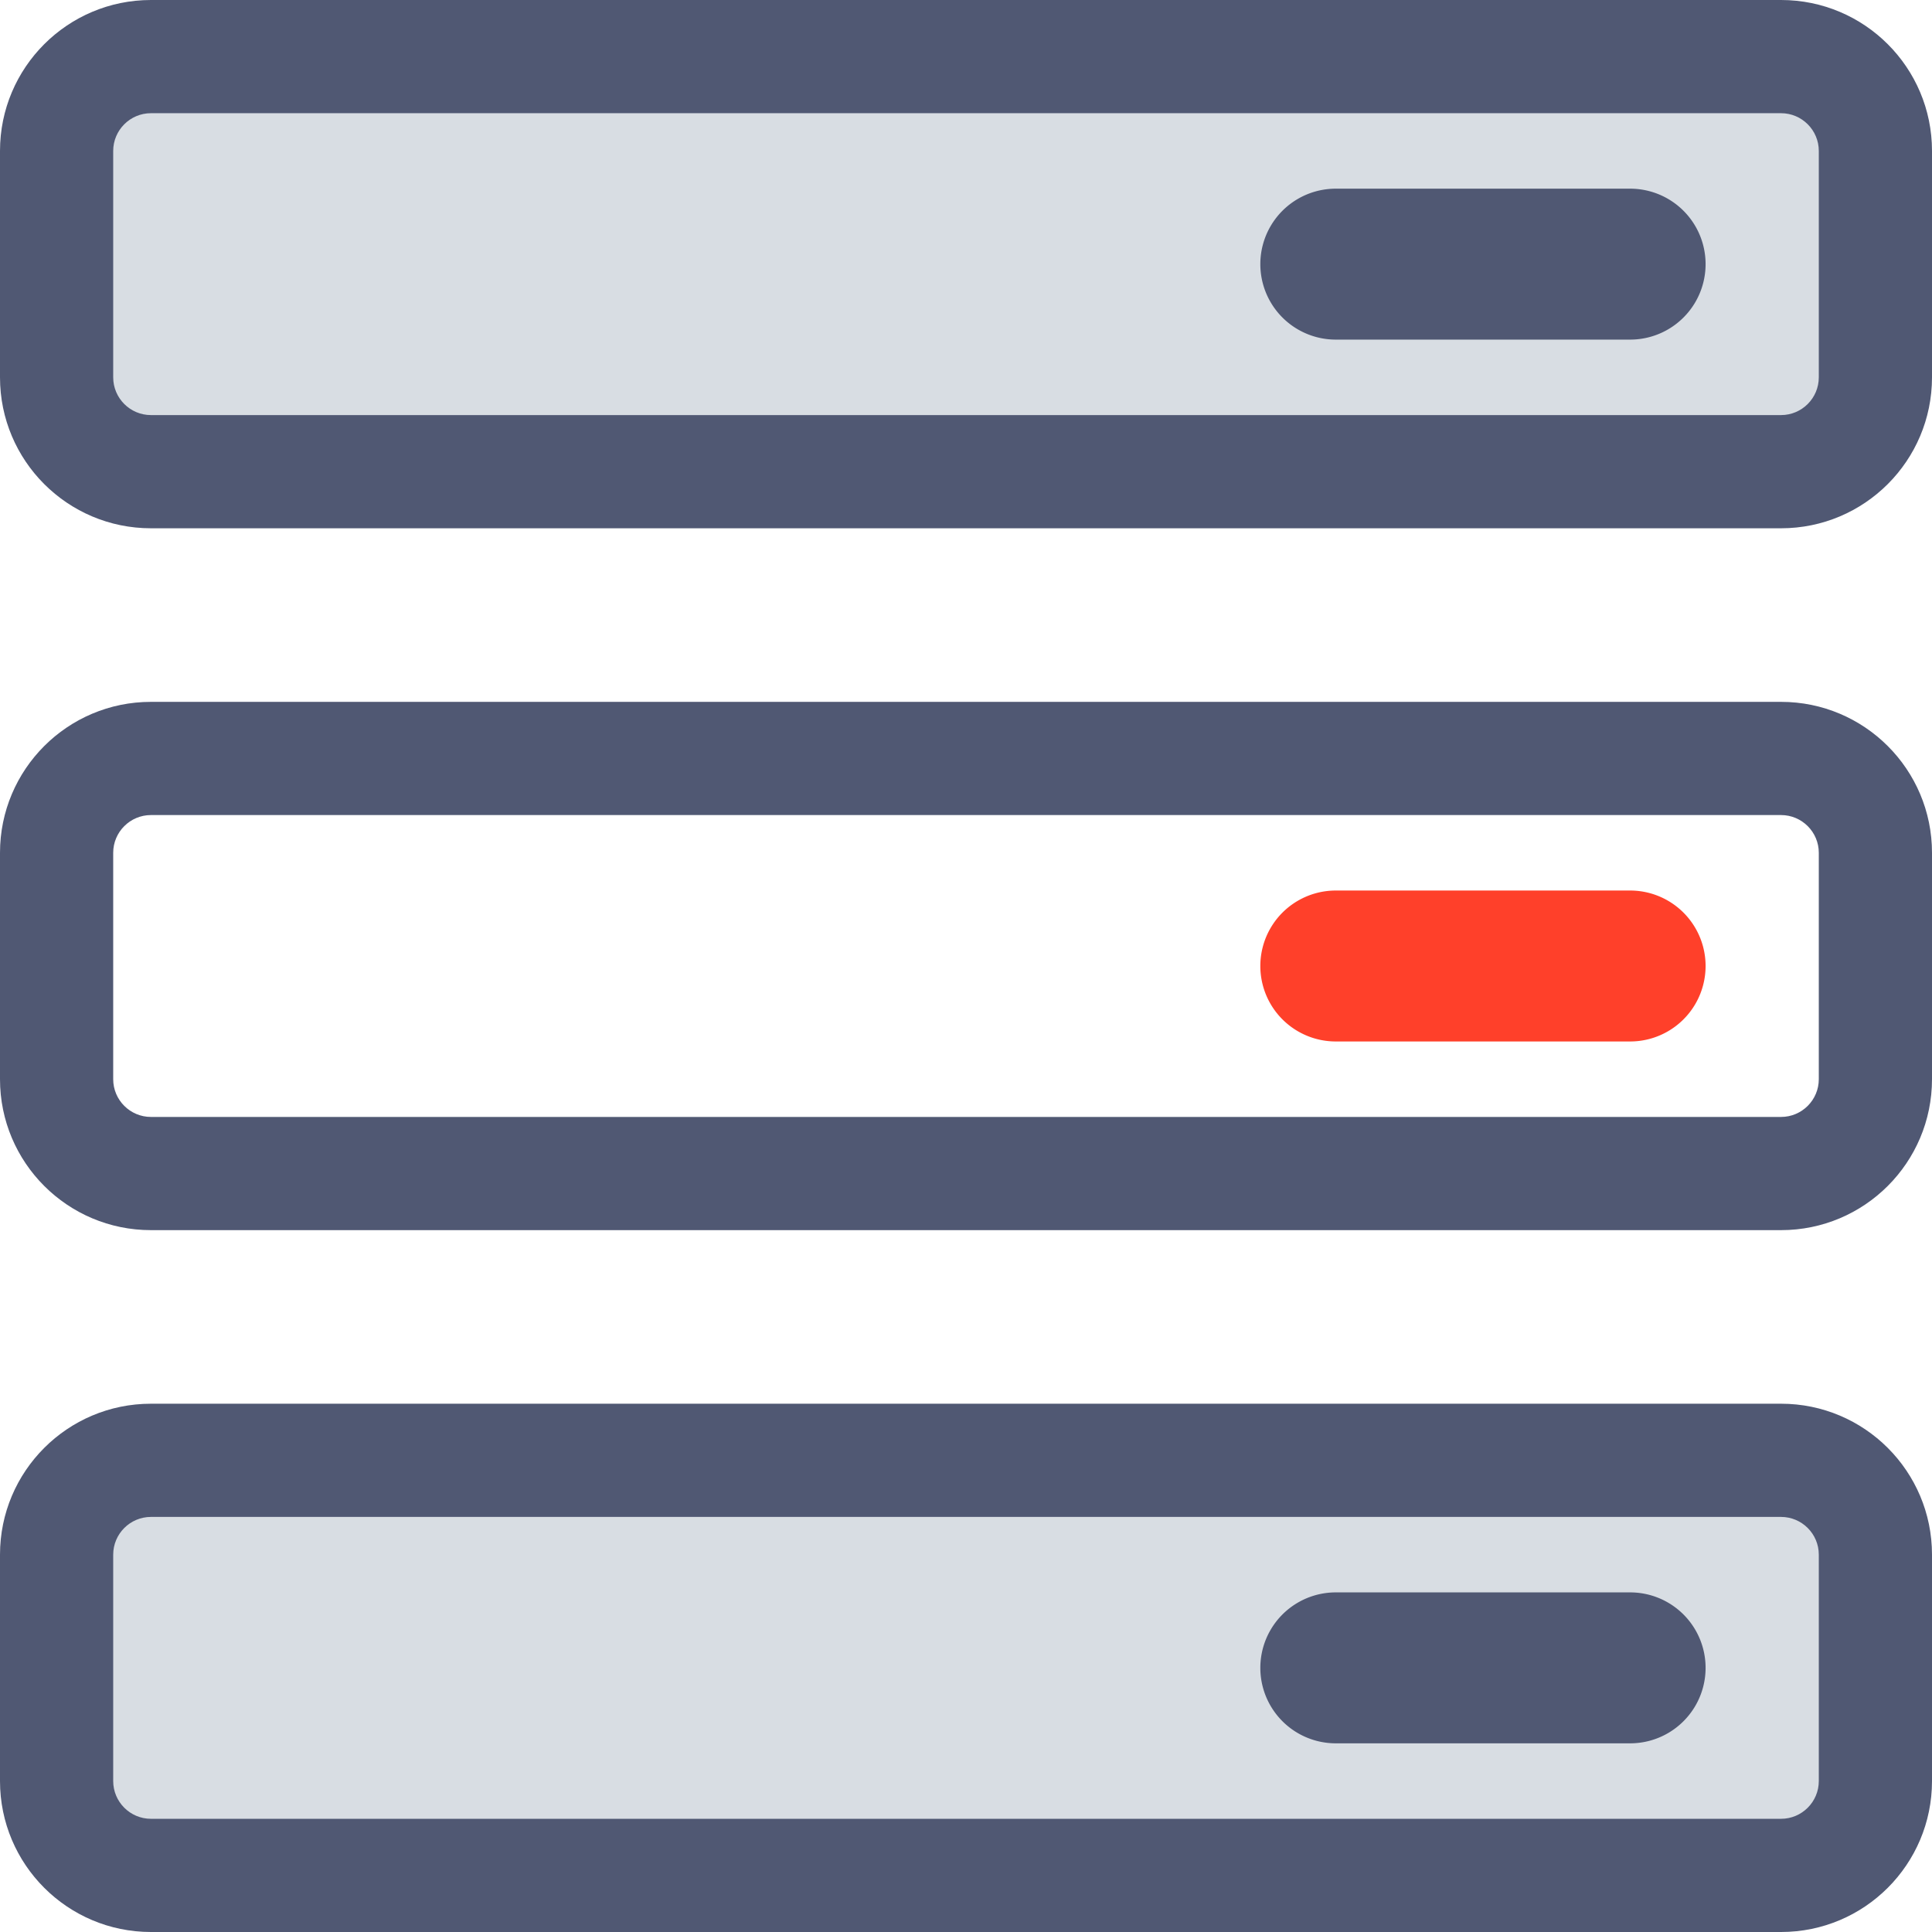 <svg t="1647831397778" class="icon" viewBox="0 0 1024 1024" version="1.1" xmlns="http://www.w3.org/2000/svg" p-id="2465" width="32" height="32"><path d="M0 0h1024v1024H0z" fill="#FFFFFF" p-id="2466"></path><path d="M944 250H80c-27.57 0-50-22.43-50-50V80c0-27.57 22.43-50 50-50h864c27.57 0 50 22.43 50 50v120c0 27.57-22.43 50-50 50z" fill="#D8DDE3" p-id="2467"></path><path d="M80 60c-11.028 0-20 8.972-20 20v120c0 11.028 8.972 20 20 20h864c11.028 0 20-8.972 20-20V80c0-11.028-8.972-20-20-20H80m0-60h864c44.182 0 80 35.818 80 80v120c0 44.182-35.818 80-80 80H80c-44.182 0-80-35.818-80-80V80C0 35.818 35.818 0 80 0z" fill="#505873" p-id="2468"></path><path d="M944 622H80c-27.57 0-50-22.43-50-50v-120c0-27.57 22.43-50 50-50h864c27.57 0 50 22.43 50 50v120c0 27.57-22.43 50-50 50z" fill="#FFFFFF" p-id="2469"></path><path d="M80 432c-11.028 0-20 8.972-20 20v120c0 11.028 8.972 20 20 20h864c11.028 0 20-8.972 20-20v-120c0-11.028-8.972-20-20-20H80m0-60h864c44.182 0 80 35.818 80 80v120c0 44.182-35.818 80-80 80H80c-44.182 0-80-35.818-80-80v-120c0-44.182 35.818-80 80-80z" fill="#505873" p-id="2470"></path><path d="M944 994H80c-27.57 0-50-22.43-50-50v-120c0-27.57 22.43-50 50-50h864c27.57 0 50 22.43 50 50v120c0 27.57-22.43 50-50 50z" fill="#D8DDE3" p-id="2471"></path><path d="M80 804c-11.028 0-20 8.972-20 20v120c0 11.028 8.972 20 20 20h864c11.028 0 20-8.972 20-20v-120c0-11.028-8.972-20-20-20H80m0-60h864c44.182 0 80 35.818 80 80v120c0 44.182-35.818 80-80 80H80c-44.182 0-80-35.818-80-80v-120c0-44.182 35.818-80 80-80z" fill="#505873" p-id="2472"></path><path d="M708 100h156a40 40 0 0 1 0 80h-156a40 40 0 0 1 0-80z" fill="#505873" p-id="2473"></path><path d="M708 472h156a40 40 0 0 1 0 80h-156a40 40 0 0 1 0-80z" fill="#FF402A" p-id="2474"></path><path d="M708 844h156a40 40 0 0 1 0 80h-156a40 40 0 0 1 0-80z" fill="#505873" p-id="2475"></path></svg>